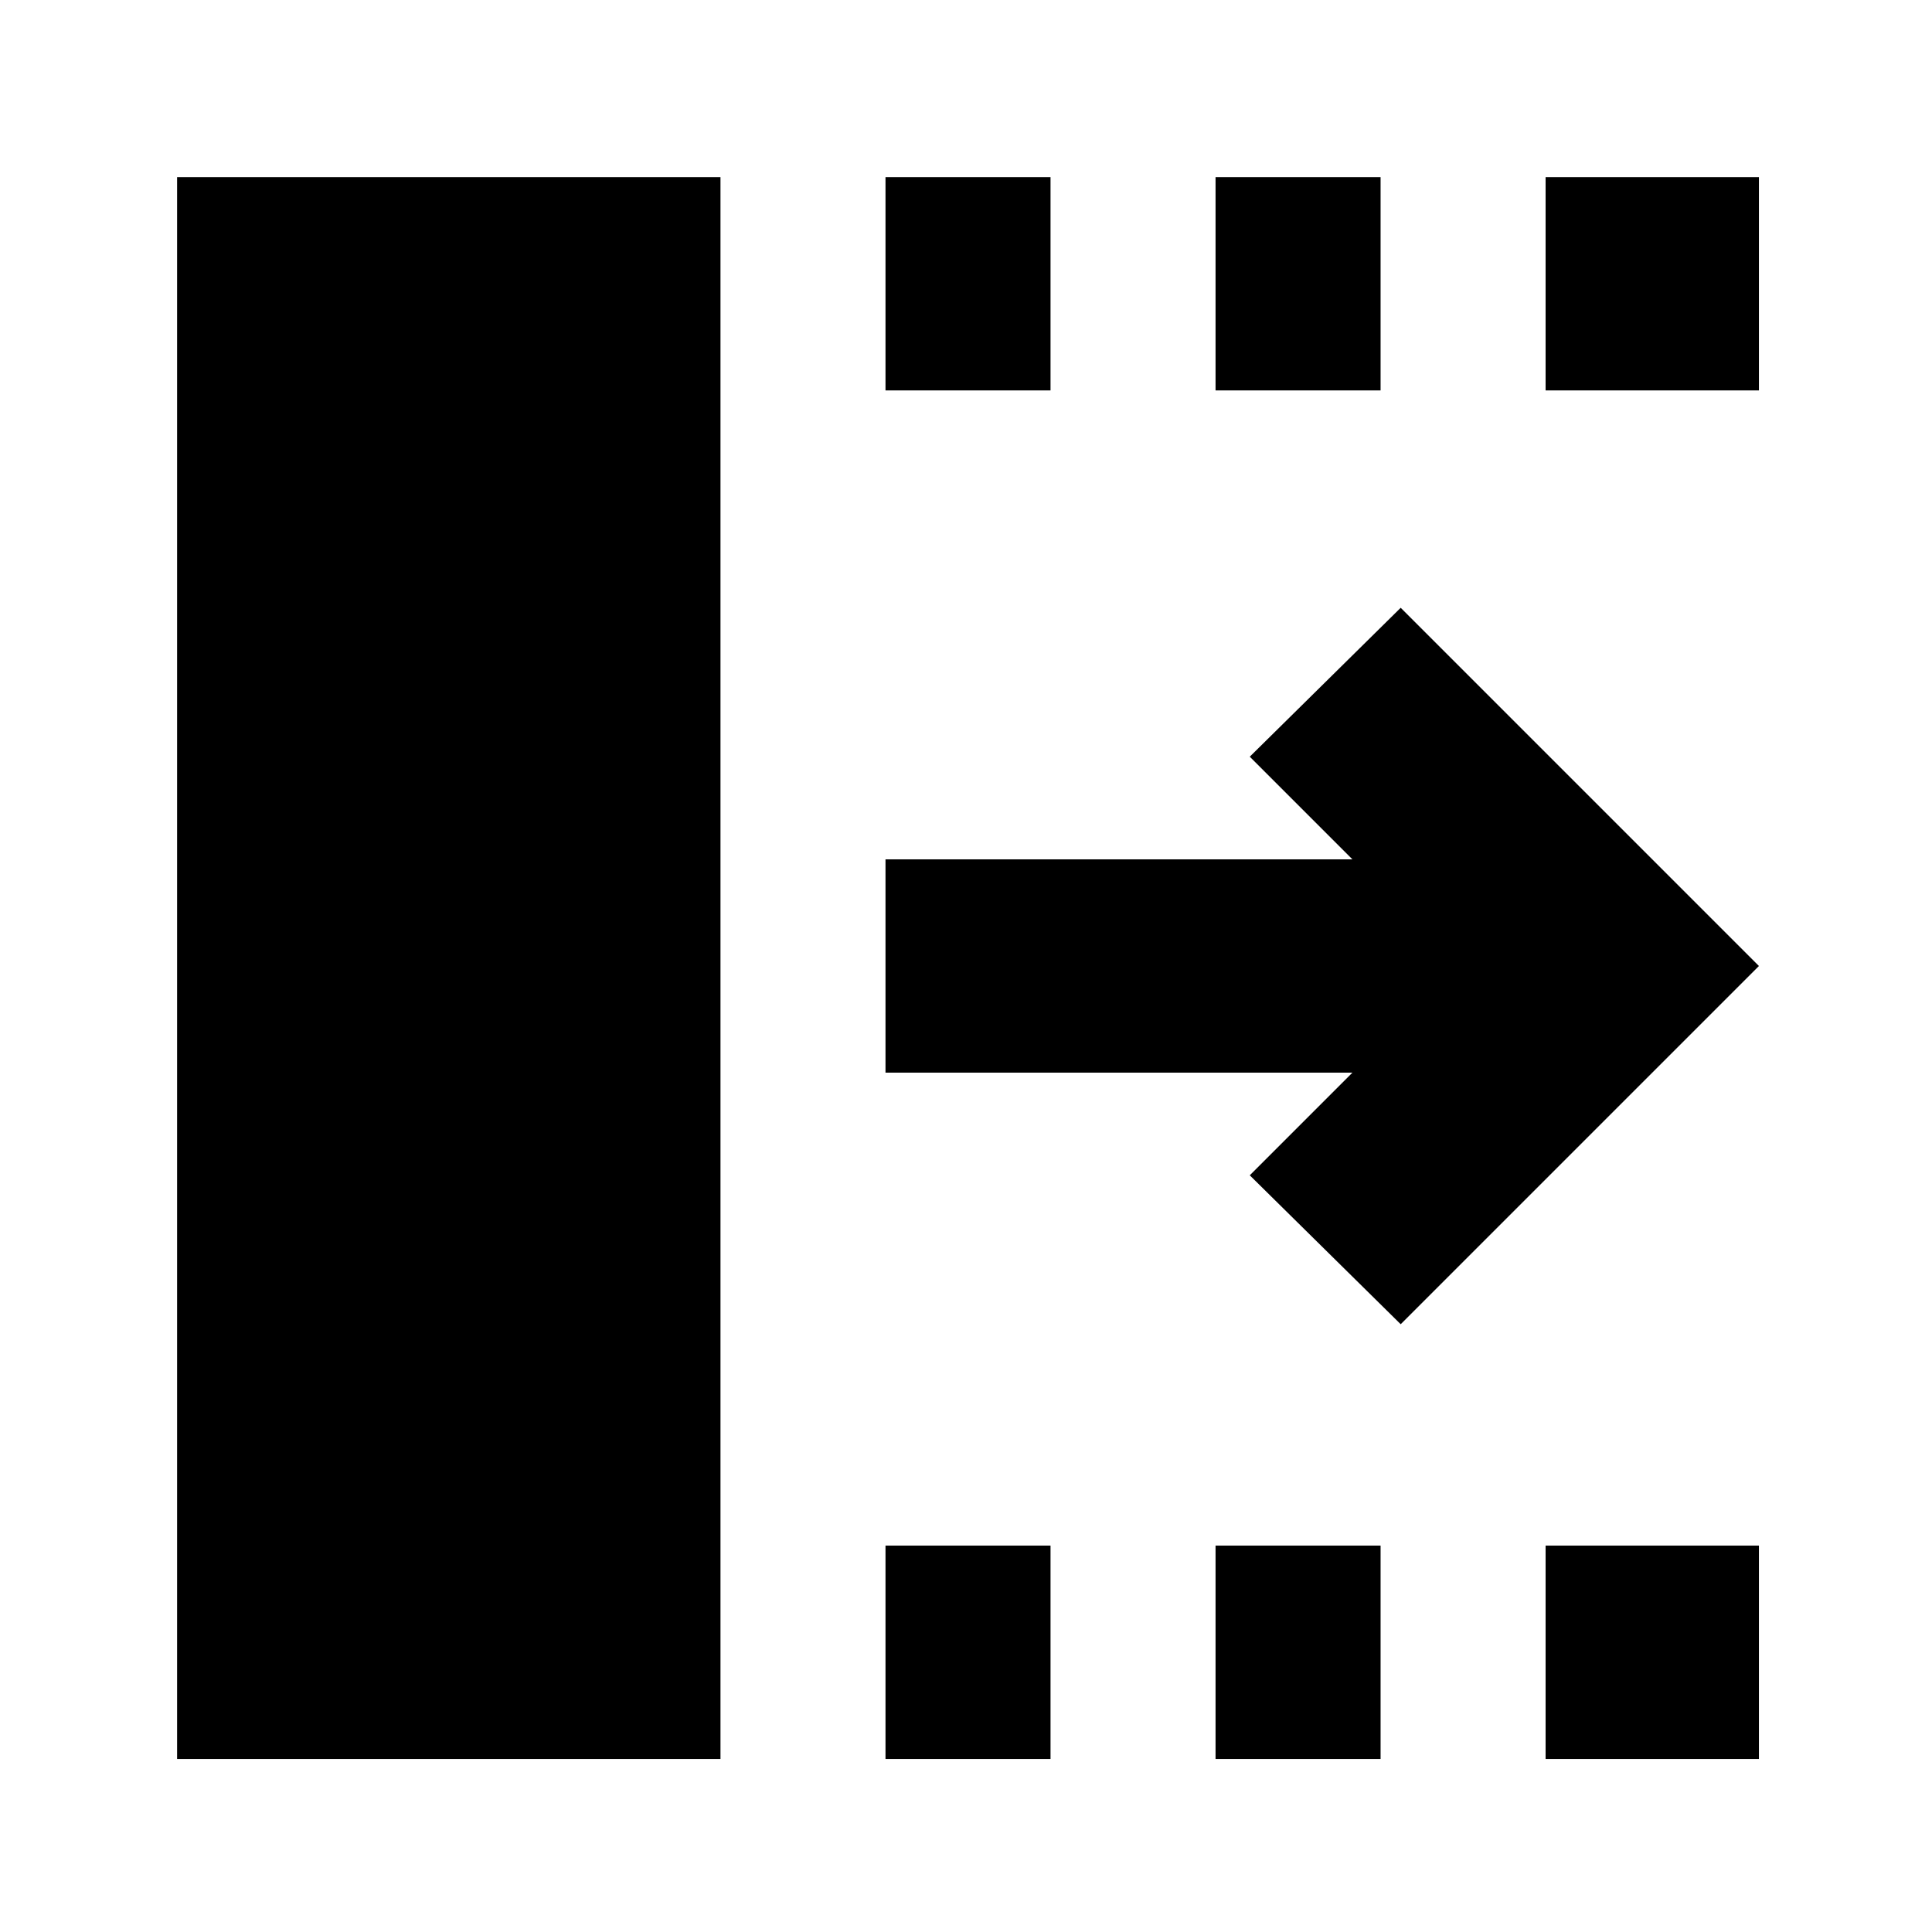 <svg xmlns="http://www.w3.org/2000/svg" height="24" viewBox="0 96 960 960" width="24"><path d="M440 970V864h82v106h-82Zm0-680V184h82v106h-82Zm164 680V864h82v106h-82Zm0-680V184h82v106h-82Zm164 680V864h106v106H768Zm0-680V184h106v106H768Zm-72 464-75-74 51-51H440V523h232l-51-51 75-74 178 178-178 178ZM88 970V184h270v786H88Z"/></svg>